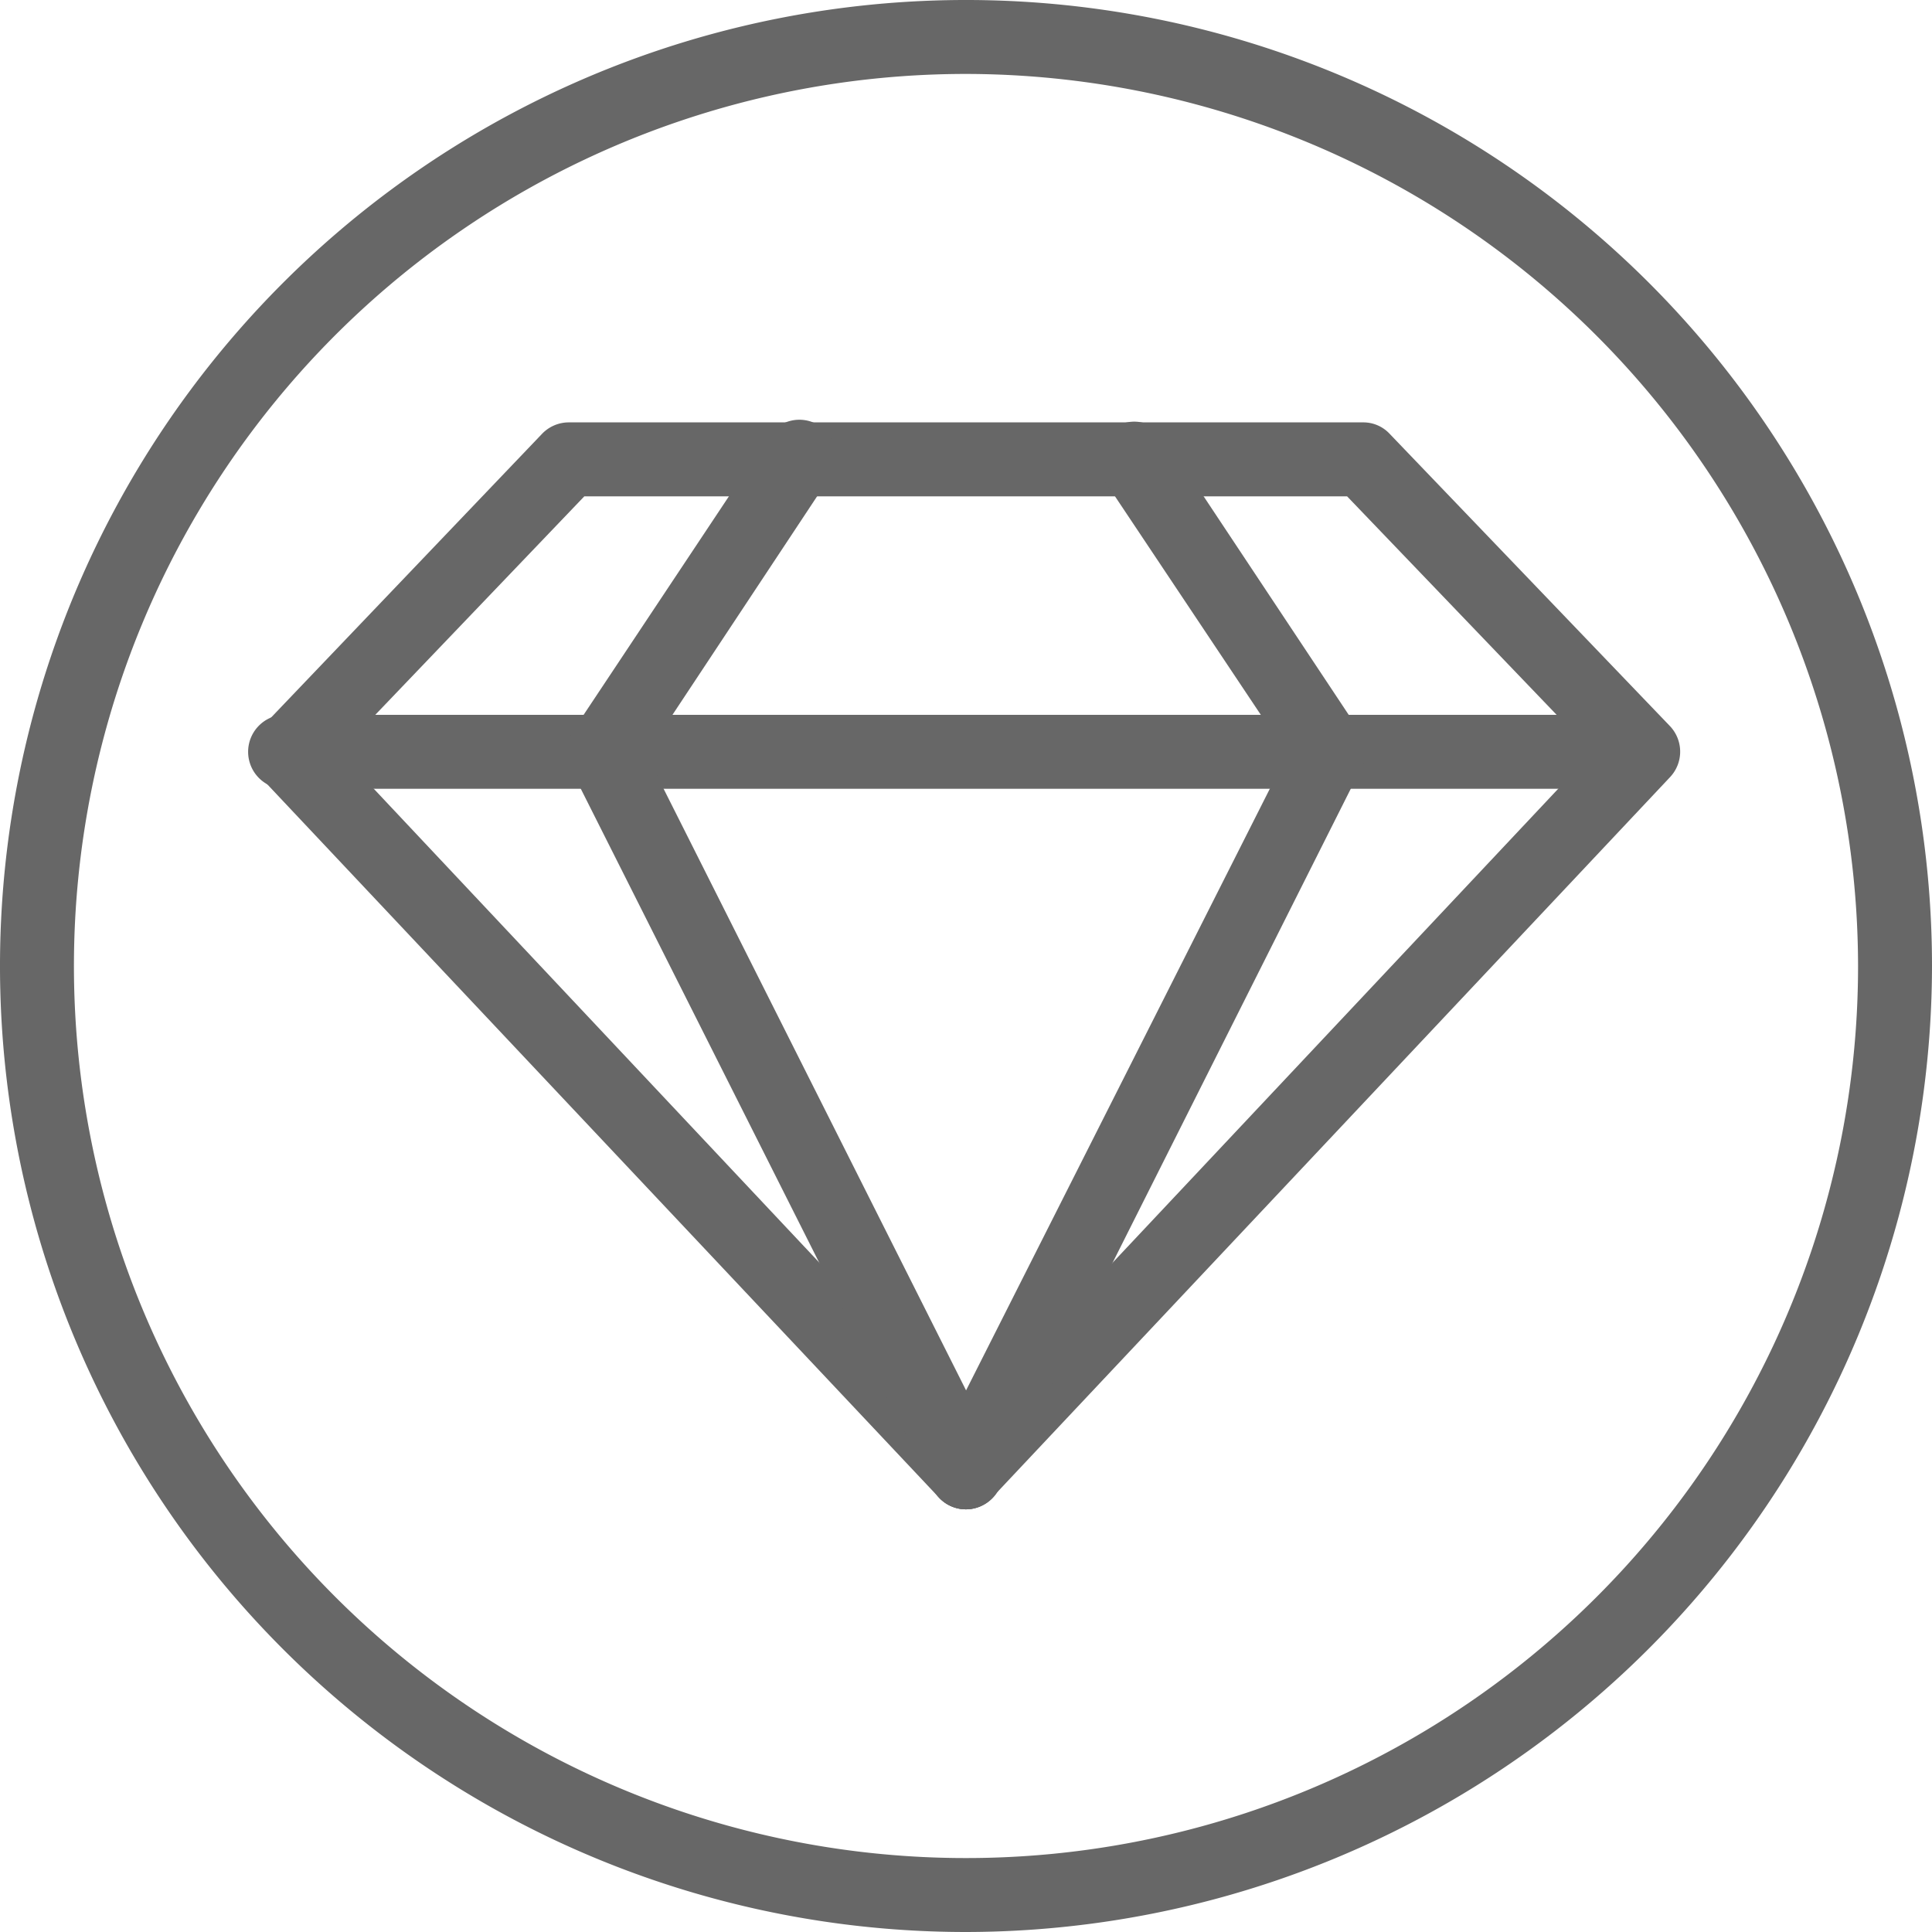 <svg xmlns="http://www.w3.org/2000/svg" viewBox="0 0 64.54 64.54"><defs><style>.cls-1{fill:#676767;}</style></defs><title>img1</title><g id="Слой_2" data-name="Слой 2"><g id="Layer_1" data-name="Layer 1"><path class="cls-1" d="M32.27,50.42a1.23,1.23,0,0,1-.9-.39L8.74,26a1.23,1.23,0,0,1,0-1.7L18.1,14.5a1.24,1.24,0,0,1,.89-.39H45.54a1.2,1.2,0,0,1,.89.39l9.36,9.76a1.24,1.24,0,0,1,0,1.7L33.17,50A1.24,1.24,0,0,1,32.27,50.42ZM11.34,25.13,32.27,47.39,53.2,25.13,45,16.58H19.52Z"/><path class="cls-1" d="M54.9,26.35H9.64a1.24,1.24,0,1,1,0-2.47H54.9a1.24,1.24,0,0,1,0,2.47Z"/><path class="cls-1" d="M32.27,50.42a1.23,1.23,0,0,1-1.1-.68L19.06,25.67a1.25,1.25,0,0,1,.07-1.24l6.49-9.76A1.23,1.23,0,1,1,27.68,16L21.59,25.2,33.37,48.63a1.23,1.23,0,0,1-.55,1.66A1.2,1.2,0,0,1,32.27,50.42Z"/><path class="cls-1" d="M32.27,50.42a1.23,1.23,0,0,1-1.1-1.79L43,25.2,36.86,16a1.23,1.23,0,1,1,2.06-1.36l6.48,9.76a1.23,1.23,0,0,1,.08,1.24L33.37,49.74A1.24,1.24,0,0,1,32.27,50.42Z"/><path class="cls-1" d="M32.27,64.54A32.27,32.27,0,1,1,64.54,32.27,32.31,32.31,0,0,1,32.27,64.54Zm0-62.07a29.8,29.8,0,1,0,29.8,29.8A29.84,29.84,0,0,0,32.27,2.47Z"/></g></g></svg>